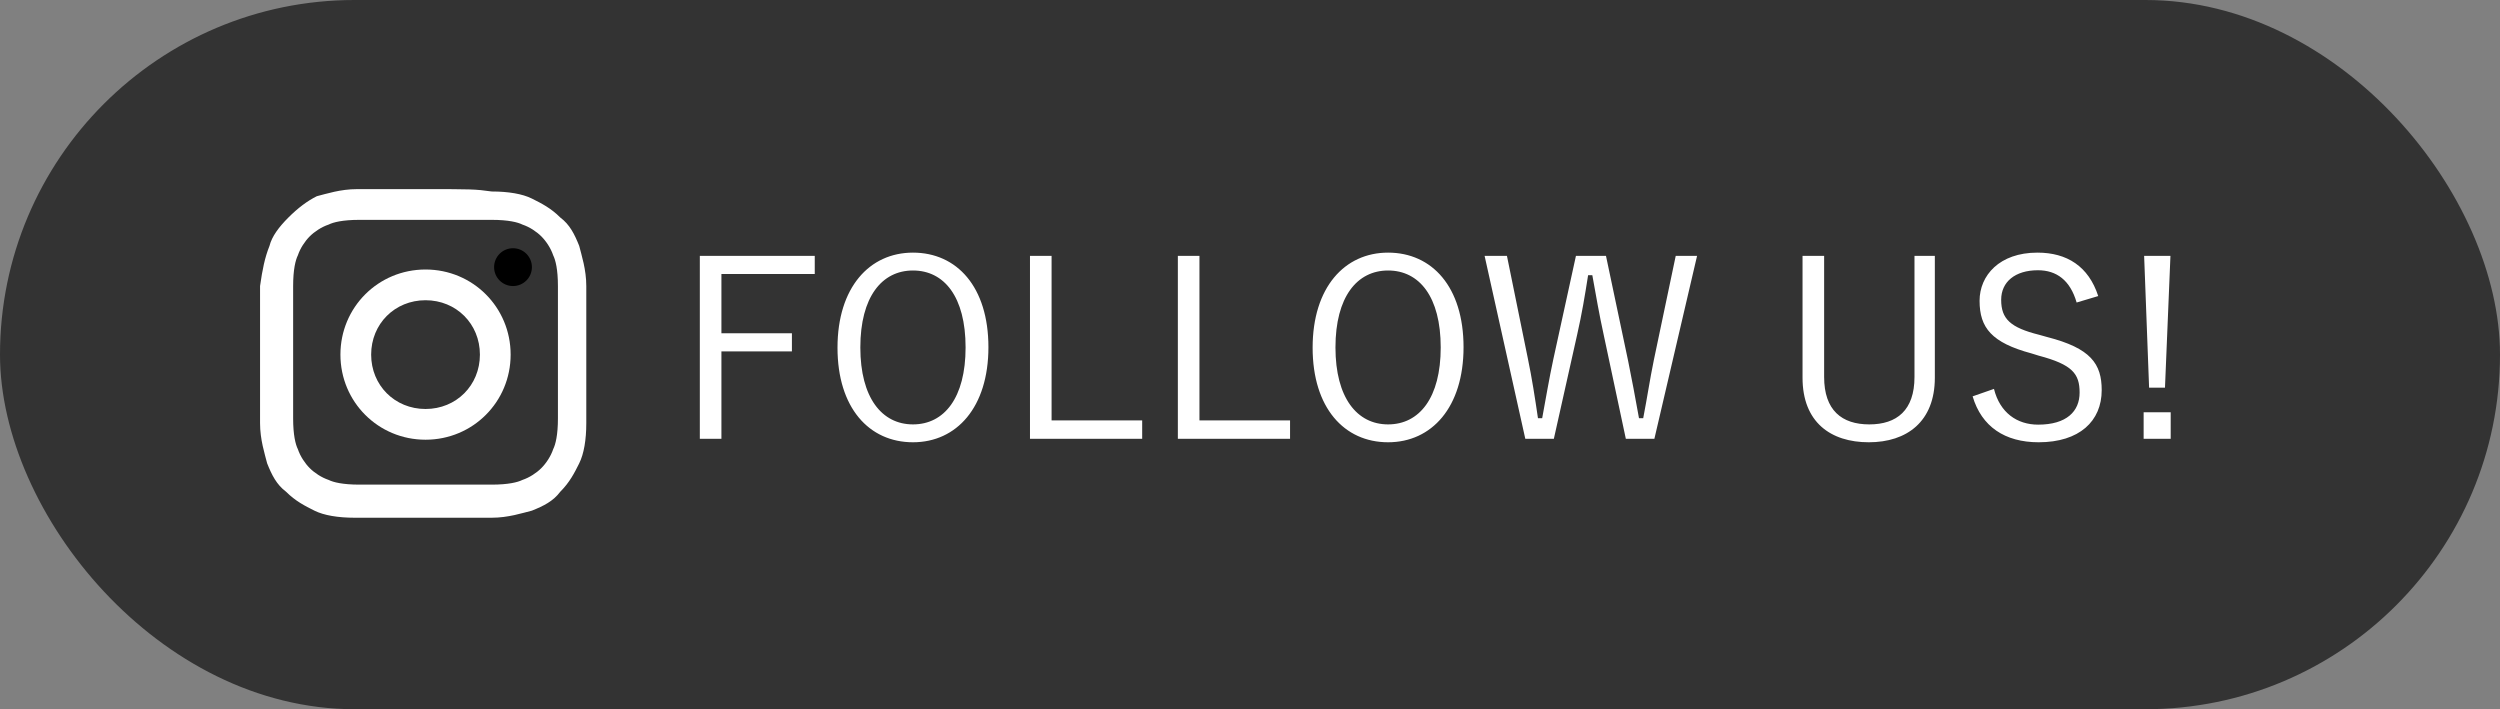 <svg width="141" height="40" viewBox="0 0 141 40" fill="none" xmlns="http://www.w3.org/2000/svg">
<rect x="0" y="0" width="141" height="40" fill="#808080" stroke="none"/>
<rect width="141" height="40" rx="20" fill="#333333"/>
<path d="M24 12.4C26.533 12.4 26.8 12.4 27.733 12.4C28.667 12.4 29.2 12.533 29.467 12.667C29.867 12.8 30.267 13.067 30.533 13.333C30.8 13.6 31.067 14 31.2 14.4C31.333 14.667 31.467 15.2 31.467 16.133C31.467 17.067 31.467 17.467 31.467 19.867C31.467 22.267 31.467 22.667 31.467 23.6C31.467 24.533 31.333 25.067 31.2 25.333C31.067 25.733 30.8 26.133 30.533 26.4C30.267 26.667 29.867 26.933 29.467 27.067C29.2 27.2 28.667 27.333 27.733 27.333C26.8 27.333 26.4 27.333 24 27.333C21.6 27.333 21.2 27.333 20.267 27.333C19.333 27.333 18.8 27.2 18.533 27.067C18.133 26.933 17.733 26.667 17.467 26.4C17.2 26.133 16.933 25.733 16.8 25.333C16.667 25.067 16.533 24.533 16.533 23.6C16.533 22.667 16.533 22.267 16.533 19.867C16.533 17.467 16.533 17.067 16.533 16.133C16.533 15.2 16.667 14.667 16.8 14.4C16.933 14 17.2 13.6 17.467 13.333C17.733 13.067 18.133 12.8 18.533 12.667C18.8 12.533 19.333 12.4 20.267 12.4C21.2 12.4 21.467 12.4 24 12.4ZM24 10.667C21.467 10.667 21.2 10.667 20.133 10.667C19.2 10.667 18.4 10.933 17.867 11.067C17.333 11.333 16.8 11.733 16.267 12.267C15.733 12.8 15.333 13.333 15.2 13.867C14.933 14.533 14.8 15.2 14.667 16.133C14.667 17.067 14.667 17.467 14.667 20C14.667 22.533 14.667 22.8 14.667 23.867C14.667 24.8 14.933 25.6 15.067 26.133C15.333 26.8 15.6 27.333 16.133 27.733C16.667 28.267 17.2 28.533 17.733 28.8C18.267 29.067 19.067 29.2 20 29.2C20.933 29.2 21.333 29.2 23.867 29.2C26.4 29.2 26.667 29.2 27.733 29.2C28.667 29.2 29.467 28.933 30 28.8C30.667 28.533 31.2 28.267 31.6 27.733C32.133 27.2 32.4 26.667 32.667 26.133C32.933 25.6 33.067 24.8 33.067 23.867C33.067 22.933 33.067 22.533 33.067 20C33.067 17.467 33.067 17.2 33.067 16.133C33.067 15.2 32.8 14.4 32.667 13.867C32.4 13.2 32.133 12.667 31.6 12.267C31.067 11.733 30.533 11.467 30 11.2C29.467 10.933 28.667 10.8 27.733 10.8C26.8 10.667 26.533 10.667 24 10.667Z" fill="white"/>
<path d="M24 15.2C21.333 15.2 19.2 17.333 19.2 20C19.2 22.667 21.333 24.8 24 24.8C26.667 24.8 28.8 22.667 28.8 20C28.8 17.333 26.667 15.2 24 15.2ZM24 23.067C22.267 23.067 20.933 21.733 20.933 20C20.933 18.267 22.267 16.933 24 16.933C25.733 16.933 27.067 18.267 27.067 20C27.067 21.733 25.733 23.067 24 23.067Z" fill="white"/>
<path d="M28.933 16.133C29.522 16.133 30 15.656 30 15.067C30 14.478 29.522 14 28.933 14C28.344 14 27.867 14.478 27.867 15.067C27.867 15.656 28.344 16.133 28.933 16.133Z" fill="black"/>
<path d="M45.952 14.43H39.47V24.748H40.688V19.82H44.664V18.798H40.688V15.452H45.952V14.43ZM51.491 14.248C49.041 14.248 47.235 16.208 47.235 19.61C47.235 22.998 49.013 24.944 51.491 24.944C53.955 24.944 55.747 22.97 55.747 19.582C55.747 16.18 53.969 14.248 51.491 14.248ZM51.491 15.256C53.255 15.256 54.459 16.74 54.459 19.596C54.459 22.438 53.255 23.936 51.491 23.936C49.741 23.936 48.523 22.438 48.523 19.596C48.523 16.74 49.741 15.256 51.491 15.256ZM59.309 14.43H58.091V24.748H64.419V23.712H59.309V14.43ZM67.649 14.43H66.431V24.748H72.759V23.712H67.649V14.43ZM78.288 14.248C75.838 14.248 74.032 16.208 74.032 19.61C74.032 22.998 75.81 24.944 78.288 24.944C80.752 24.944 82.544 22.97 82.544 19.582C82.544 16.18 80.766 14.248 78.288 14.248ZM78.288 15.256C80.052 15.256 81.256 16.74 81.256 19.596C81.256 22.438 80.052 23.936 78.288 23.936C76.538 23.936 75.32 22.438 75.32 19.596C75.32 16.74 76.538 15.256 78.288 15.256ZM95.715 14.43H94.511L93.279 20.296C93.041 21.458 92.915 22.354 92.677 23.586H92.439C92.215 22.354 92.047 21.43 91.823 20.338L90.577 14.43H88.883L87.609 20.254C87.371 21.36 87.189 22.452 86.979 23.586H86.741C86.573 22.438 86.405 21.346 86.167 20.198L84.991 14.43H83.731L86.027 24.748H87.637L88.953 18.868C89.219 17.692 89.387 16.684 89.569 15.522H89.807C90.017 16.684 90.185 17.678 90.451 18.896L91.697 24.748H93.307L95.715 14.43ZM109.125 14.43H107.977V21.262C107.977 23.138 106.983 23.936 105.429 23.936C103.875 23.936 102.881 23.138 102.881 21.262V14.43H101.663V21.304C101.663 23.81 103.245 24.944 105.401 24.944C107.543 24.944 109.125 23.782 109.125 21.304V14.43ZM118.34 16.698C117.794 15.018 116.576 14.248 114.91 14.248C112.768 14.248 111.648 15.536 111.648 16.964C111.648 18.49 112.334 19.33 114.574 19.932L114.98 20.058C116.884 20.562 117.29 21.08 117.29 22.144C117.29 23.194 116.562 23.95 114.952 23.95C113.762 23.95 112.796 23.278 112.46 21.934L111.256 22.354C111.76 24.062 113.076 24.944 114.98 24.944C117.276 24.944 118.536 23.754 118.536 22.004C118.536 20.52 117.92 19.638 115.456 19.008L115.008 18.882C113.384 18.476 112.866 17.986 112.866 16.908C112.866 15.9 113.65 15.242 114.938 15.242C115.988 15.242 116.758 15.802 117.122 17.062L118.34 16.698ZM122.413 14.43H120.929L121.209 21.864H122.105L122.413 14.43ZM122.427 23.25H120.901V24.748H122.427V23.25Z" fill="white"/>
</svg>
